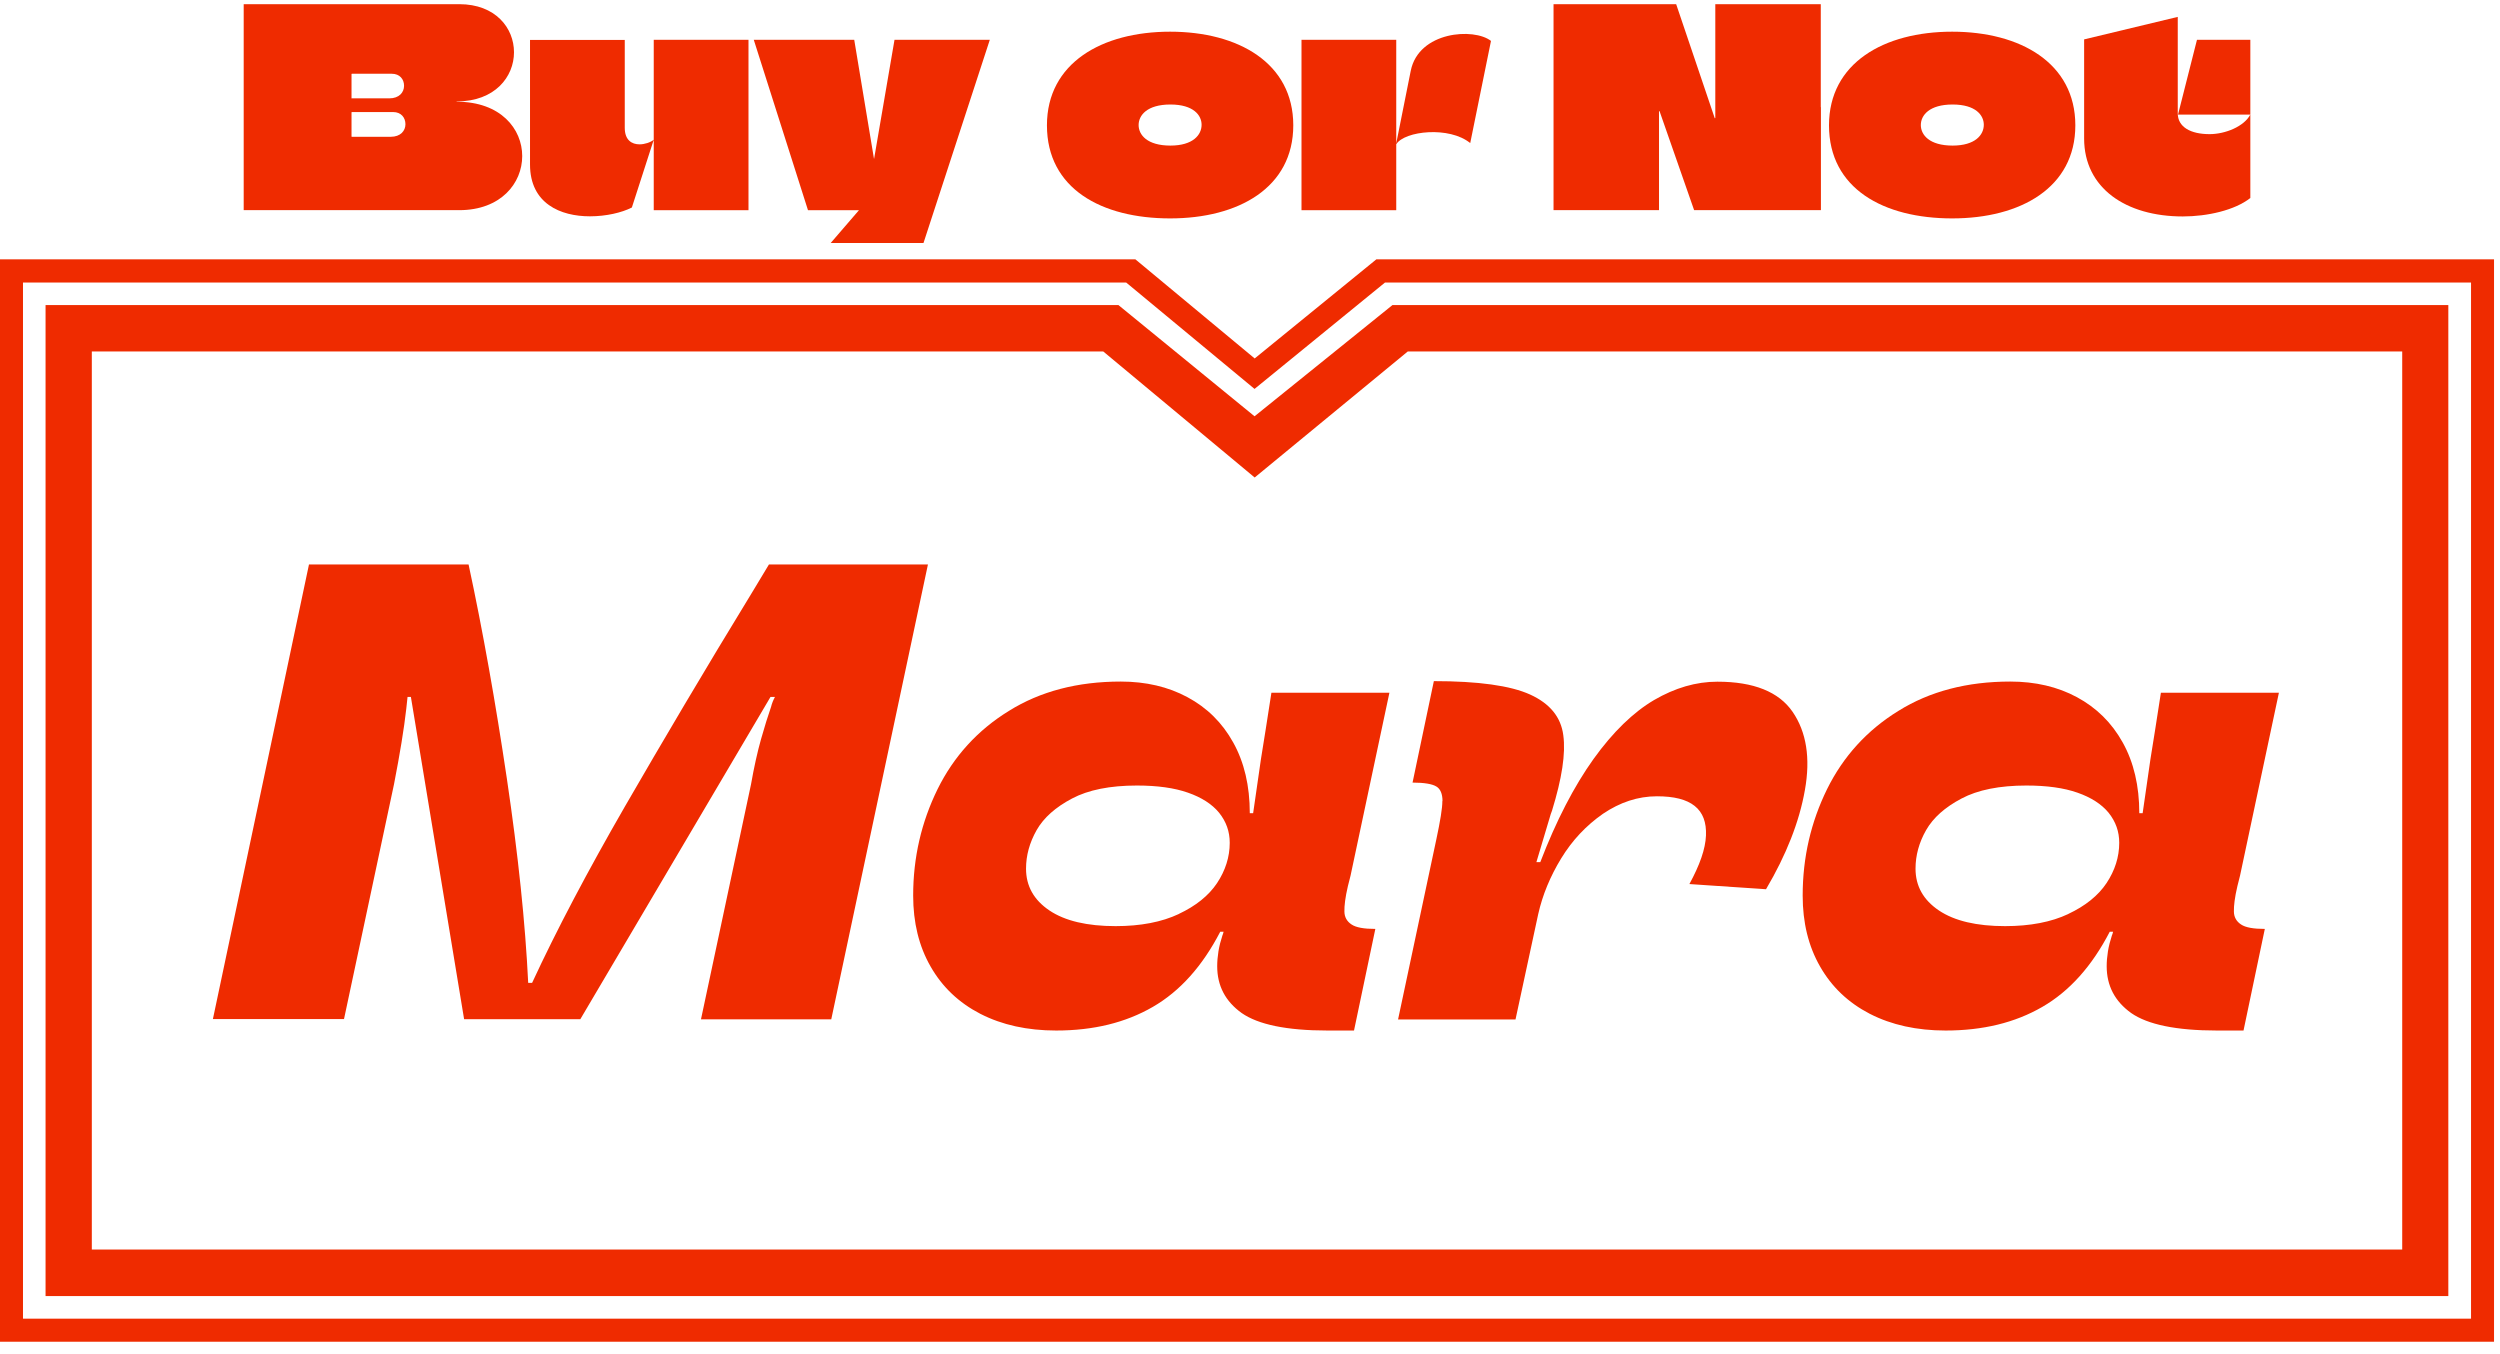 <svg width="100%" height="100%" viewBox="0 0 157 85" fill="none" xmlns="http://www.w3.org/2000/svg">
<g clip-path="url(#clip0_7386_28208)">
<path d="M19.399 35.447H29.426C30.328 39.642 31.124 44.136 31.833 48.91C32.541 53.685 32.988 57.959 33.171 61.724H33.416C34.956 58.398 36.908 54.703 39.244 50.648C41.589 46.593 44.24 42.1 47.233 37.203L48.291 35.447H58.275L52.203 64.015H44.021L47.163 49.261C47.355 48.173 47.565 47.225 47.793 46.418C48.02 45.619 48.23 44.943 48.423 44.391C48.475 44.171 48.563 43.961 48.668 43.767H48.388L36.444 64.006H29.146L25.804 43.767H25.594C25.568 43.987 25.541 44.233 25.515 44.505C25.375 45.76 25.113 47.348 24.745 49.244L21.604 63.997H13.37L19.408 35.43L19.399 35.447Z" fill="#EF2B00"/>
<path d="M61.556 63.663C60.217 62.97 59.176 61.987 58.441 60.697C57.706 59.416 57.347 57.932 57.347 56.247C57.347 53.843 57.864 51.631 58.879 49.56C59.894 47.506 61.39 45.856 63.359 44.645C65.327 43.416 67.672 42.802 70.385 42.802C71.951 42.802 73.36 43.127 74.576 43.785C75.801 44.443 76.755 45.382 77.446 46.628C78.137 47.866 78.487 49.349 78.487 51.069H78.697C78.864 49.946 79.021 48.822 79.187 47.673C79.354 46.663 79.572 45.268 79.844 43.504H87.255L84.814 54.992L84.647 55.651C84.481 56.361 84.42 56.888 84.429 57.239C84.429 57.599 84.595 57.871 84.875 58.055C85.155 58.248 85.662 58.336 86.371 58.336L85.032 64.717H83.361C80.797 64.717 79.012 64.339 77.98 63.62C76.947 62.882 76.44 61.899 76.44 60.679C76.44 60.381 76.466 60.074 76.519 59.74C76.571 59.416 76.659 59.082 76.764 58.758C76.79 58.705 76.816 58.617 76.842 58.512H76.632C75.512 60.671 74.112 62.242 72.397 63.233C70.682 64.225 68.67 64.717 66.325 64.717C64.514 64.717 62.93 64.366 61.574 63.672H61.565L61.556 63.663ZM74.025 57.397C75.092 56.897 75.906 56.247 76.431 55.458C76.956 54.668 77.227 53.816 77.227 52.93C77.227 52.219 77.009 51.605 76.562 51.043C76.116 50.499 75.46 50.078 74.602 49.779C73.754 49.481 72.686 49.331 71.4 49.331C69.711 49.331 68.346 49.604 67.322 50.148C66.29 50.692 65.546 51.35 65.1 52.131C64.654 52.921 64.435 53.72 64.435 54.553C64.435 55.642 64.925 56.519 65.905 57.178C66.885 57.836 68.276 58.161 70.061 58.161C71.627 58.161 72.957 57.906 74.034 57.397H74.025Z" fill="#EF2B00"/>
<path d="M90.589 50.306C90.589 49.858 90.458 49.542 90.204 49.393C89.95 49.235 89.443 49.147 88.708 49.147L90.046 42.775C92.838 42.775 94.859 43.056 96.093 43.618C97.326 44.18 98.026 45.022 98.175 46.172C98.333 47.322 98.088 48.893 97.466 50.911L97.388 51.122L96.486 54.141H96.731C97.738 51.517 98.858 49.367 100.074 47.664C101.299 45.961 102.568 44.733 103.88 43.96C105.193 43.197 106.514 42.81 107.853 42.81C110.128 42.81 111.711 43.442 112.578 44.706C113.444 45.97 113.706 47.611 113.348 49.612C112.998 51.613 112.175 53.693 110.906 55.844L106.094 55.519C106.75 54.316 107.1 53.316 107.135 52.473C107.17 51.648 106.943 51.025 106.426 50.613C105.91 50.2 105.123 50.007 104.055 50.007C102.856 50.007 101.736 50.385 100.669 51.104C99.61 51.842 98.735 52.772 98.044 53.904C97.353 55.036 96.871 56.203 96.6 57.406L95.174 64.023H87.798L90.204 52.702C90.449 51.552 90.58 50.762 90.58 50.314H90.571L90.589 50.306Z" fill="#EF2B00"/>
<path d="M117.416 63.663C116.078 62.97 115.036 61.987 114.301 60.697C113.566 59.416 113.208 57.932 113.208 56.247C113.208 53.843 113.724 51.631 114.739 49.56C115.754 47.506 117.25 45.856 119.219 44.645C121.188 43.416 123.533 42.802 126.245 42.802C127.811 42.802 129.22 43.127 130.436 43.785C131.653 44.443 132.615 45.382 133.306 46.628C133.998 47.866 134.348 49.349 134.348 51.069H134.558C134.724 49.946 134.881 48.822 135.048 47.673C135.214 46.663 135.433 45.268 135.704 43.504H143.115L140.674 54.992L140.508 55.651C140.341 56.361 140.28 56.888 140.289 57.239C140.289 57.599 140.455 57.871 140.735 58.055C141.015 58.248 141.523 58.336 142.231 58.336L140.893 64.717H139.221C136.658 64.717 134.873 64.339 133.84 63.62C132.808 62.882 132.3 61.899 132.3 60.679C132.3 60.381 132.326 60.074 132.379 59.74C132.431 59.416 132.519 59.082 132.624 58.758C132.65 58.705 132.676 58.617 132.703 58.512H132.493C131.373 60.671 129.973 62.242 128.258 63.233C126.543 64.225 124.53 64.717 122.185 64.717C120.374 64.717 118.79 64.366 117.434 63.672H117.425L117.416 63.663ZM129.885 57.397C130.953 56.897 131.766 56.247 132.291 55.458C132.816 54.668 133.088 53.816 133.088 52.93C133.088 52.219 132.869 51.605 132.423 51.043C131.976 50.499 131.32 50.078 130.463 49.779C129.614 49.481 128.546 49.331 127.26 49.331C125.571 49.331 124.206 49.604 123.183 50.148C122.15 50.692 121.406 51.35 120.96 52.131C120.514 52.912 120.295 53.72 120.295 54.553C120.295 55.642 120.785 56.519 121.765 57.178C122.745 57.836 124.136 58.161 125.921 58.161C127.488 58.161 128.818 57.906 129.894 57.397H129.885Z" fill="#EF2B00"/>
<path fill-rule="evenodd" clip-rule="evenodd" d="M155.181 82.805V17.745H86.975L78.785 24.424L70.726 17.745H1.444V82.814H155.181V82.805ZM0 16.288V84.262H156.625V16.288H86.433L78.794 22.511L71.304 16.288H0Z" fill="#EF2B00"/>
<path fill-rule="evenodd" clip-rule="evenodd" d="M150.859 78.469V22.071H88.41L78.794 29.987L69.283 22.071H5.766V78.469H150.859ZM2.861 19.157V81.391H153.755V19.157H87.448L78.785 26.143L70.236 19.157H2.861Z" fill="#EF2B00"/>
<path d="M32.279 3.281C32.279 4.817 31.089 6.37 28.683 6.37C28.665 6.37 28.665 6.388 28.683 6.388C31.448 6.388 32.795 8.099 32.795 9.802C32.795 11.504 31.456 13.198 28.84 13.198H15.304V0.262H28.84C31.124 0.262 32.279 1.762 32.279 3.281ZM22.094 6.177H24.448C25.069 6.177 25.375 5.8 25.375 5.387C25.375 4.975 25.104 4.632 24.605 4.632H22.094L22.076 4.65V6.168C22.076 6.168 22.076 6.186 22.094 6.186V6.177ZM22.094 8.591H24.535C25.156 8.591 25.462 8.213 25.462 7.801C25.462 7.388 25.191 7.037 24.692 7.037H22.094L22.076 7.055V8.573C22.076 8.573 22.076 8.591 22.094 8.591Z" fill="#EF2B00"/>
<path d="M33.285 5.352V2.509H39.235V8.029C39.235 8.802 39.681 9.065 40.162 9.065C40.486 9.065 40.854 8.942 41.055 8.775L39.681 13.032C39.042 13.357 38.062 13.585 37.047 13.585C35.21 13.585 33.285 12.795 33.285 10.329V5.361V5.352ZM47.005 7.178V13.199H41.055V2.5H47.005V7.178Z" fill="#EF2B00"/>
<path d="M53.952 13.199H50.741L47.337 2.5H53.646L54.871 9.881L54.889 9.986L54.906 9.899C55.335 7.432 55.746 4.966 56.175 2.5H62.16L57.995 15.261H52.167L53.952 13.19V13.199Z" fill="#EF2B00"/>
<path d="M65.748 7.87C65.748 3.956 69.204 1.99 73.483 1.99C77.761 1.99 81.218 3.956 81.218 7.87C81.218 11.785 77.779 13.716 73.483 13.716C69.186 13.716 65.748 11.855 65.748 7.87ZM73.5 9.143C74.926 9.143 75.46 8.467 75.46 7.835C75.46 7.247 74.961 6.563 73.5 6.563C72.039 6.563 71.505 7.239 71.505 7.853C71.505 8.467 72.039 9.143 73.5 9.143Z" fill="#EF2B00"/>
<path d="M87.684 8.767V9.004L88.594 4.449C89.092 1.965 92.566 1.728 93.634 2.57L92.33 8.986C91.026 7.915 88.217 8.214 87.684 9.056V13.199H81.734V2.5H87.684V8.758V8.767Z" fill="#EF2B00"/>
<path d="M114.354 6.73V13.198H106.391L104.221 6.985C104.221 6.985 104.186 6.967 104.186 6.985V13.198H97.562V0.262H105.263L107.686 7.423C107.686 7.423 107.721 7.423 107.721 7.406V0.262H114.345V6.73H114.354Z" fill="#EF2B00"/>
<path d="M114.861 7.87C114.861 3.956 118.318 1.99 122.596 1.99C126.875 1.99 130.331 3.956 130.331 7.87C130.331 11.785 126.893 13.716 122.596 13.716C118.3 13.716 114.861 11.855 114.861 7.87ZM122.623 9.143C124.049 9.143 124.583 8.467 124.583 7.835C124.583 7.247 124.084 6.563 122.623 6.563C121.161 6.563 120.628 7.239 120.628 7.853C120.628 8.467 121.161 9.143 122.623 9.143Z" fill="#EF2B00"/>
<path d="M130.883 2.474L136.763 1.061V7.116C136.763 7.976 137.568 8.424 138.758 8.424C139.755 8.424 140.928 7.941 141.321 7.195V12.435C140.341 13.207 138.618 13.593 137.078 13.593C133.516 13.593 130.883 11.821 130.883 8.696V2.474ZM137.97 2.5H141.321V7.195H136.78L137.97 2.5Z" fill="#EF2B00"/>
</g>
<defs>
<clipPath id="clip0_7386_28208">
<rect width="156.625" height="84" fill="white" transform="translate(0 0.262)"/>
</clipPath>
</defs>
</svg>

